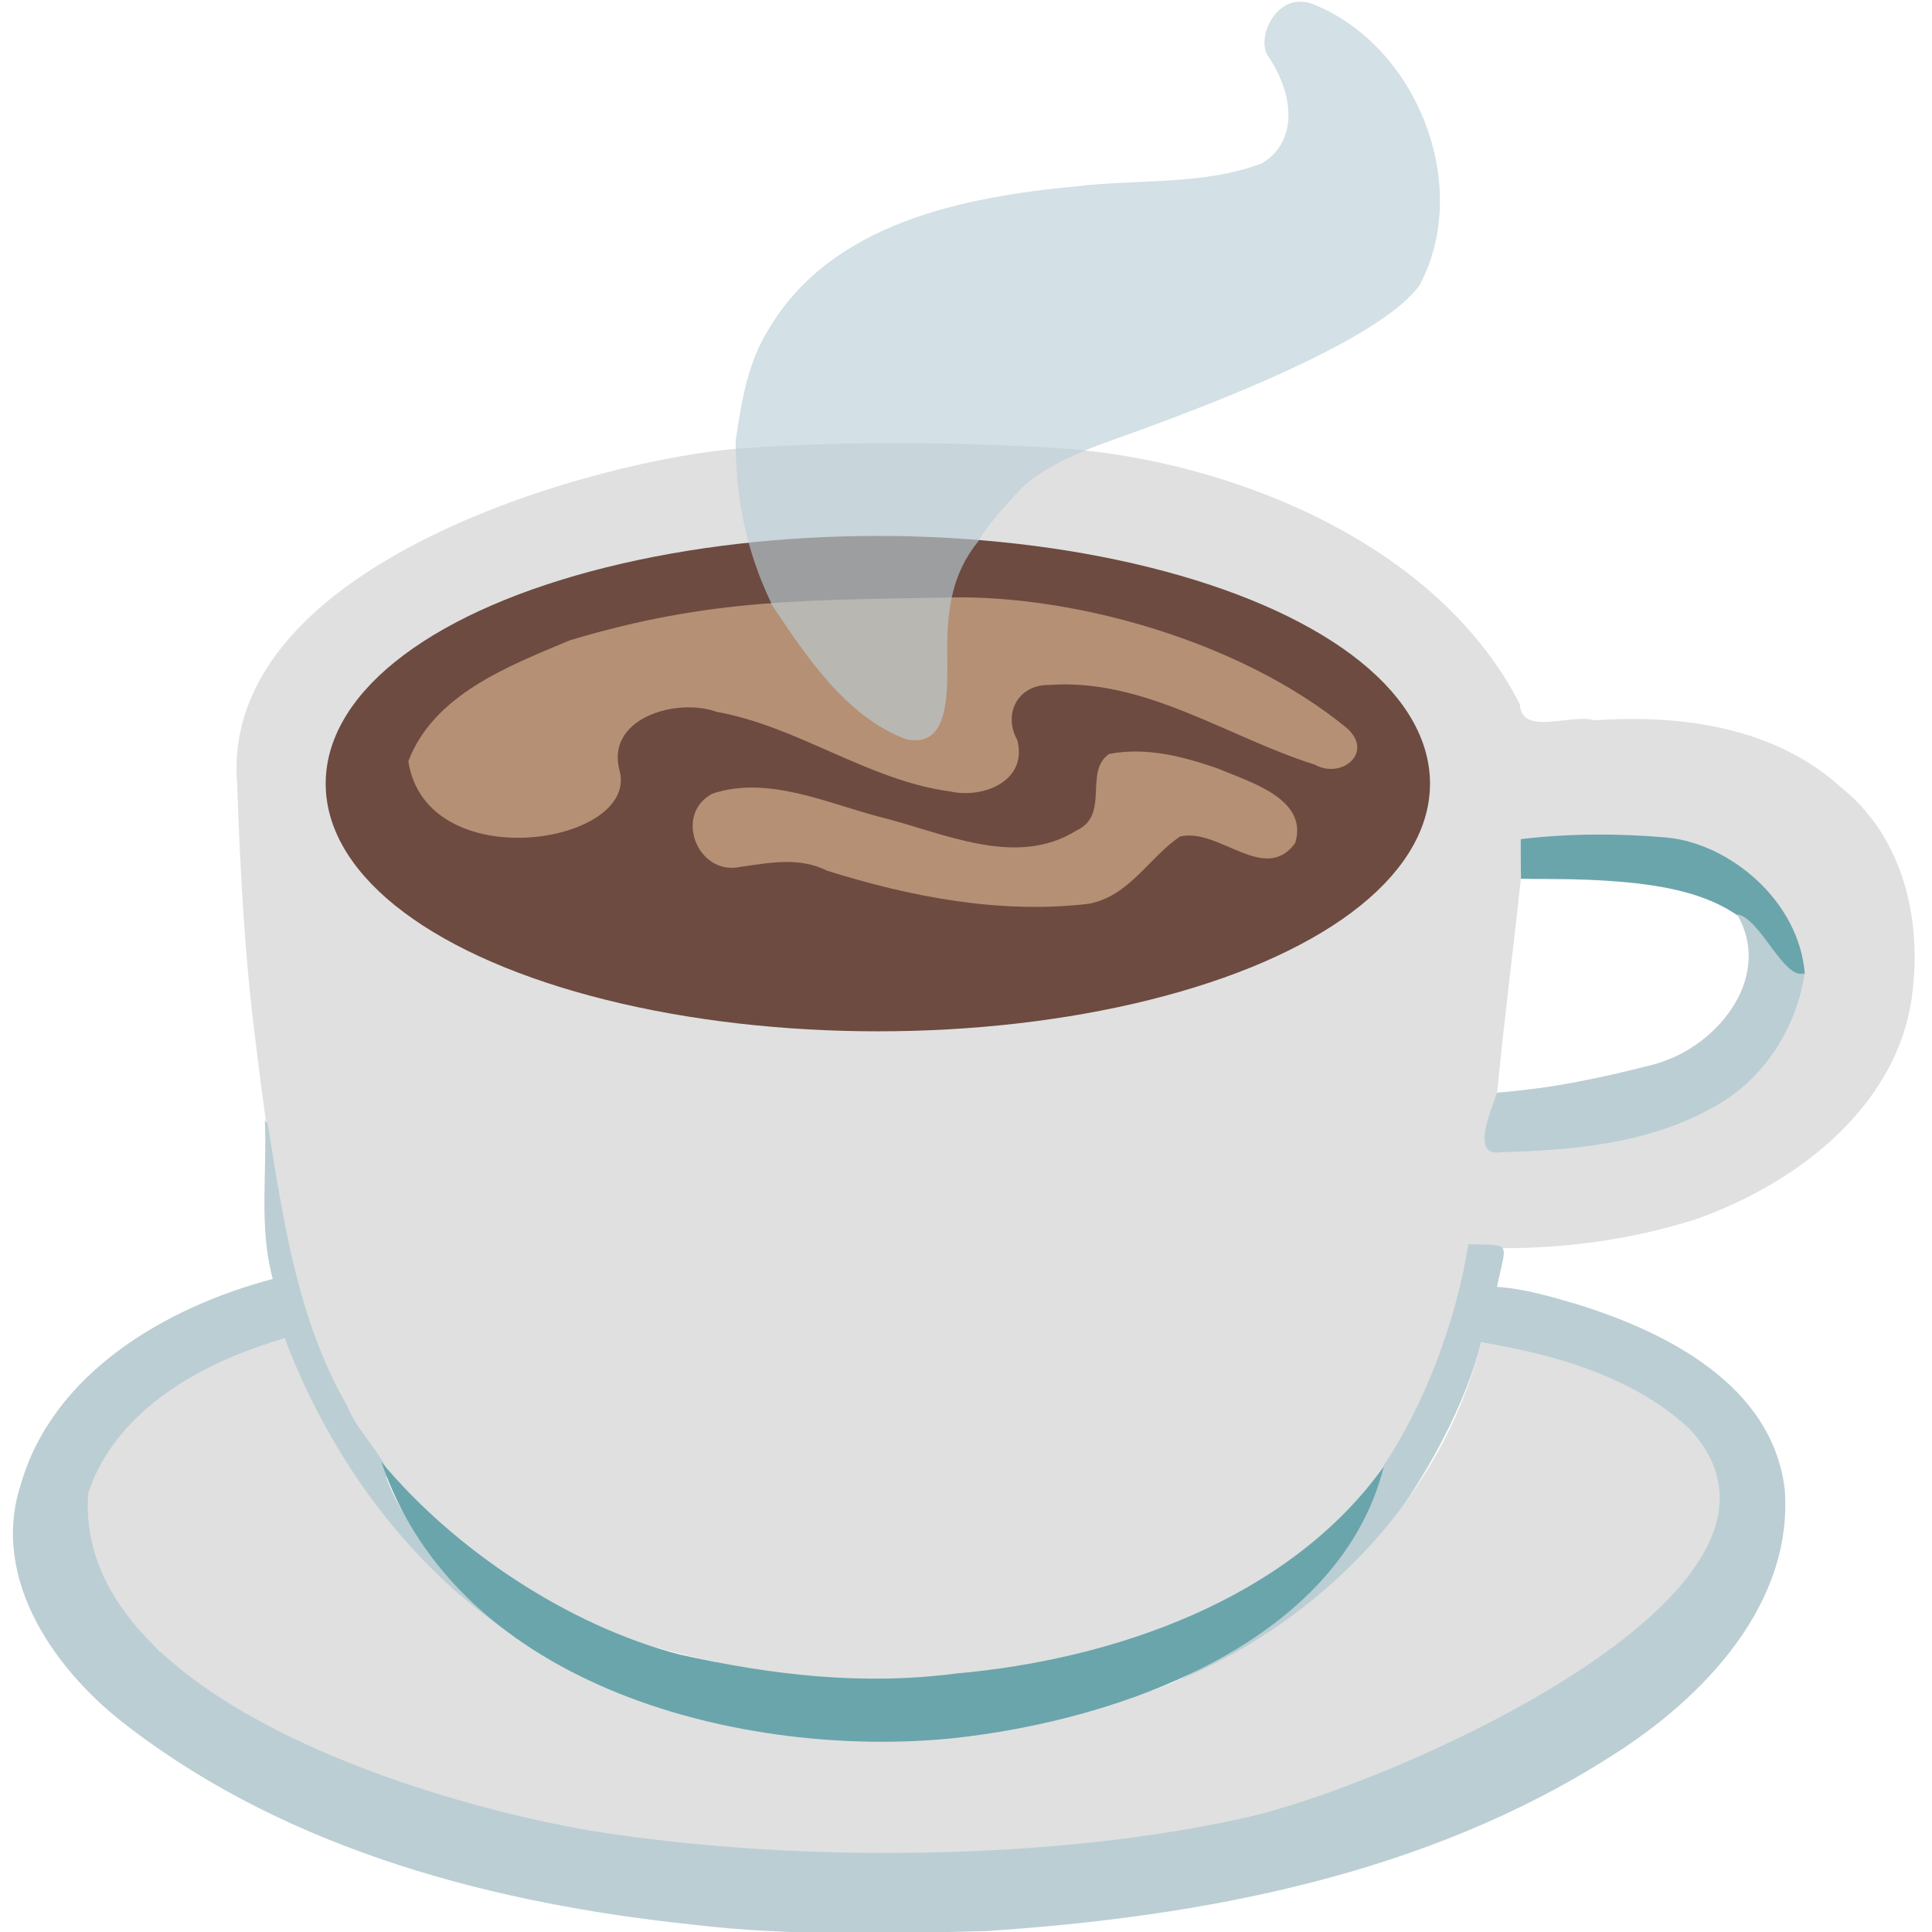 <?xml version="1.0" encoding="UTF-8" standalone="no"?>
<svg
   viewBox="0 0 512 512"
   id="vector"
   version="1.1"
   sodipodi:docname="coffee.svg"
   inkscape:version="1.2.2 (b0a84865, 2022-12-01)"
   xmlns:inkscape="http://www.inkscape.org/namespaces/inkscape"
   xmlns:sodipodi="http://sodipodi.sourceforge.net/DTD/sodipodi-0.dtd"
   xmlns="http://www.w3.org/2000/svg"
   xmlns:svg="http://www.w3.org/2000/svg">
  <defs
     id="defs429" />
  <sodipodi:namedview
     id="namedview427"
     pagecolor="#ffffff"
     bordercolor="#000000"
     borderopacity="0.25"
     inkscape:showpageshadow="2"
     inkscape:pageopacity="0.0"
     inkscape:pagecheckerboard="0"
     inkscape:deskcolor="#d1d1d1"
     showgrid="false"
     inkscape:zoom="1.4183568"
     inkscape:cx="74.73437"
     inkscape:cy="168.85737"
     inkscape:window-width="2353"
     inkscape:window-height="1205"
     inkscape:window-x="154"
     inkscape:window-y="100"
     inkscape:window-maximized="0"
     inkscape:current-layer="vector" />
  <path
     id="path_3"
     d="m 204.583,84.841 c 1.808,1.808 0.933,0.933 0,0 z m 161.691,1.05 c 1.808,1.808 0.933,0.933 0,0 z"
     fill="#00ffff"
     stroke-width="1.05" />
  <path
     id="path_6"
     d="M 198.662,121.407 C 164.8,123.966 67.447,149.547 72,206 c 0.773,22.178 1.938,44.34 4.818,66.354 C 79.888,298.237 84.053,324.165 92.389,349 106.872,385.449 139.191,413.745 177,423.807 c 38.873,10.619 72.81,12.785 119.299,-1.24 36.082,-9.861 67.993,-36.536 79.895,-72.566 3.282,-8.759 5.189,-17.814 6.807,-27 19.074,0.976 38.691,-1.206 57,-7.027 26.144,-9.162 52.493,-29.449 55,-58.973 1.918,-18.303 -3.159,-37.986 -18,-49.918 C 460.144,191.682 436.453,188.465 414.525,190 c -5.642,-1.831 -18.354,4.179 -18.775,-4.057 -20.516,-40.183 -70.975,-60.235 -111.029,-64.19 -14.607,-1.332 -52.196,-2.905 -86.059,-0.347 z m 59.41,25.591 c 34.009,4.201 71.202,8.755 97.928,32.029 12.045,10.075 22.197,28.313 11.668,42.973 -17.982,24.586 -49.282,33.878 -77.668,40.361 -29.862,6.482 -60.808,5.522 -91,2.557 -31.786,-4.826 -66.131,-10.777 -90.918,-32.945 C 98.325,222.502 93.437,206.959 101.777,195 116.527,170.949 145.293,161.041 171,153.307 181.21,150.705 191.524,148.17 202,147 m 218.789,82.836 c 8.295,0.051 16.462,0.882 24.021,4.516 16.06,8.09 9.015,31.659 -4.811,38.26 -15.355,7.76 -33.113,9.672 -50,11.389 1.744,-18.014 4.076,-36.019 6,-54 8.072,0.514 16.494,-0.215 24.789,-0.164 z"
     style="fill:#e0e0e0;fill-opacity:1"
     sodipodi:nodetypes="zccccccccccccczcccccccccsccccs"
     class="UnoptimicedTransforms"
     transform="matrix(1.05,0,0,1.05,-12.756,-8.604)" />
  <ellipse
     style="fill:#6d4b41;fill-opacity:1;stroke:#6d4b41;stroke-width:8.819;stroke-dasharray:none;stroke-opacity:1"
     id="path869"
     ry="61.231"
     rx="141.919"
     cy="207.67"
     cx="232.638" />
  <path
     id="path_48"
     d="m 251.83,158.337 c -37.403,0.757 -63.367,0.095 -100.795,11.346 -16.245,6.796 -36.117,14.395 -42.826,32.062 4.78,30.851 60.554,22.125 56.067,2.789 -4.141,-14.164 14.984,-19.744 25.607,-15.895 21.728,3.907 40.061,18.156 61.947,21.115 8.814,1.936 20.571,-2.794 17.762,-13.62 -3.874,-6.982 0.155,-14.741 8.487,-14.612 25.355,-1.826 47.158,13.808 70.346,21.115 7.046,3.956 15.783,-3.153 8.545,-9.653 -28.173,-23.147 -72.369,-35.312 -105.14,-34.648 z"
     fill="#b59075"
     stroke-width="1.05"
     sodipodi:nodetypes="ccccccccccc" />
  <path
     id="path_116"
     d="m 293.915,199.809 c -6.744,4.634 0.262,16.203 -8.579,20.246 -16.21,10.232 -35.697,0.44 -52.405,-3.622 -14.159,-3.75 -29.518,-10.912 -44.098,-6.124 -10.455,5.464 -3.973,21.891 7.35,19.424 7.854,-1.083 15.552,-2.724 23.099,1.05 22.268,6.96 45.971,11.514 69.296,8.721 10.746,-2.04 15.897,-12.263 24.149,-17.821 10.272,-2.429 22.449,12.795 30.507,1.75 3.642,-11.742 -12.073,-16.176 -20.321,-19.703 -9.315,-3.257 -19.114,-5.824 -28.998,-3.921 z"
     fill="#b59074"
     stroke-width="1.05" />
  <path
     id="path_147"
     d="m 403.022,222.383 c -0.027,0.814 0.014,9.727 0.052,10.476 34.643,-0.056 53.296,2.383 65.084,16.868 4.078,5.361 7.465,10.616 10.15,8.407 -1.559,-19.676 -20.181,-34.582 -36.438,-36.161 -12.802,-1.147 -26.08,-1.131 -38.848,0.408 z"
     fill="#6aa5ac"
     stroke-width="1.05"
     sodipodi:nodetypes="cccccc" />
  <path
     id="path_186"
     d="m 460.306,242.286 c 10.121,17.211 -6.218,36.214 -22.955,40.032 -13.308,3.429 -26.932,6.237 -40.629,7.262 -1.512,4.605 -7.203,17.175 1.161,15.749 18.916,-0.454 38.872,-2.294 55.712,-11.657 13.424,-7.047 22.474,-20.882 24.652,-35.775 -5.446,2.157 -11.704,-14.707 -17.942,-15.61 z"
     fill="#bbced3"
     stroke-width="1.05"
     sodipodi:nodetypes="ccccccc" />
  <path
     id="path_190"
     d="m 113.238,244.432 c 1.808,1.808 0.933,0.933 0,0 z m 237.287,0 c 1.808,1.808 0.933,0.933 0,0 z"
     fill="#97827b"
     stroke-width="1.05" />
  <path
     id="path_195"
     d="m 345.275,247.582 c 1.808,1.808 0.933,0.933 0,0 z m -224.688,1.05 c 1.808,1.808 0.933,0.933 0,0 z"
     fill="#a79691"
     stroke-width="1.05" />
  <path
     id="path_253"
     d="m 70.19,296.929 c 0.63,13.988 -1.646,28.325 2.1,41.998 -28.14,7.44 -58.322,24.801 -66.817,54.597 -8.199,25.343 9.633,50.004 29.111,64.51 42.757,32.57 96.75,46.56 149.387,52.053 25.565,3.024 51.567,2.3 77.309,1.671 57.383,-3.76 116.697,-14.922 165.891,-46.489 24.111,-15.167 48.186,-40.127 45.789,-70.696 -3.387,-27.595 -31.449,-41.659 -55.239,-48.998 -6.858,-2.016 -13.845,-4.048 -20.999,-4.549 2.547,-12.394 4.107,-10.878 -7.592,-11.302 -3.148,19.859 -11.241,41.844 -22.361,58.549 -9.335,27.17 -32.881,46.946 -58.242,58.797 41.174,-5.651 76.469,-60.671 83.995,-91.345 21.082,4.352 45.071,10.026 58.388,28.348 9.974,15.413 -3.736,32.736 -13.882,44.068 -102.215,85.133 -293.119,73.315 -394.849,9.366 -11.24,-12.658 -26.761,-34.252 -13.844,-51.488 11.011,-15.95 29.052,-25.575 47.104,-31.345 12.867,37.173 39.595,70.253 75.071,87.903 2.313,-1.995 -10.941,-7.591 -14.174,-11.112 C 123.074,420.237 108.45,408.223 102.359,391.483 104.483,388.761 94.882,380.021 91.976,372.525 78.856,349.743 75.034,323.229 70.948,297.746 Z"
     fill="#bbced3"
     stroke-width="1.05"
     sodipodi:nodetypes="ccccccccccccccccccccccccc" />
  <path
     id="path_255"
     d="m 392.523,355.726 c -11.611,47 -52.915,84.188 -99.673,96.085 -25.958,8.69 -52.515,9.949 -79.602,8.14 -28.816,-2.721 -56.323,-11.953 -80.06,-28.483 -26.745,-18.753 -46.217,-46.561 -57.747,-76.792 -21.268,6.033 -44.593,18.658 -52.059,40.948 -4.034,54.612 91.596,82.662 133.955,89.654 55.068,8.766 123.339,7.499 172.191,-3.471 36.304,-7.727 158.106,-59.911 118.328,-103.029 -14.746,-13.873 -35.783,-19.848 -55.332,-23.051 z"
     fill="#e0e0e0"
     stroke-width="1.05"
     sodipodi:nodetypes="cccccccccc" />
  <path
     id="path_259"
     d="m 366.723,388.627 c -25.239,35.357 -71.86,51.221 -113.533,54.886 -24.65,3.208 -48.923,0.367 -73.095,-5.062 -29.288,-7.565 -59.668,-27.713 -79.046,-51.061 20.561,60.682 97.111,78.574 150.782,73.331 45.365,-4.706 103.34,-25.754 114.893,-72.093 z"
     fill="#6aa5ac"
     stroke-width="1.05"
     sodipodi:nodetypes="cccccc" />
  <path
     id="path-6"
     d="m 335.914,14.7 c 6.079,8.502 9.15,22.2 -1.522,28.597 -15.584,5.865 -32.814,4.136 -49.138,6.08 -29.968,2.843 -64.819,9.676 -81.487,37.769 -5.635,8.926 -7.22,19.092 -8.767,29.392 -0.014,0.002 -0.027,0.004 -0.041,0.006 -0.052,15.851 2.979,29.867 9.472,43.368 l -0.15,0.004 c 8.964,13.262 19.474,29.828 35.825,35.985 11.442,2.558 10.867,-12.151 10.957,-20.164 -0.349,-14.022 1.126,-23.577 8.287,-32.411 -10e-4,-1.7e-4 -1.713,3.224 -0.004,0 1.709,-3.224 6.5,-8.89 11.209,-13.746 4.709,-4.855 13.22,-8.825 20.482,-11.601 7.262,-2.776 72.306,-24.482 85.154,-42.383 C 390.225,49.263 375.539,12.278 348.251,1.225 338.856,-2.773 332.82,9.412 335.914,14.7 Z"
     sodipodi:nodetypes="ccccccccccczzzccc"
     style="fill:#b9cdd5;fill-opacity:0.632;stroke-width:1.05" />
</svg>
